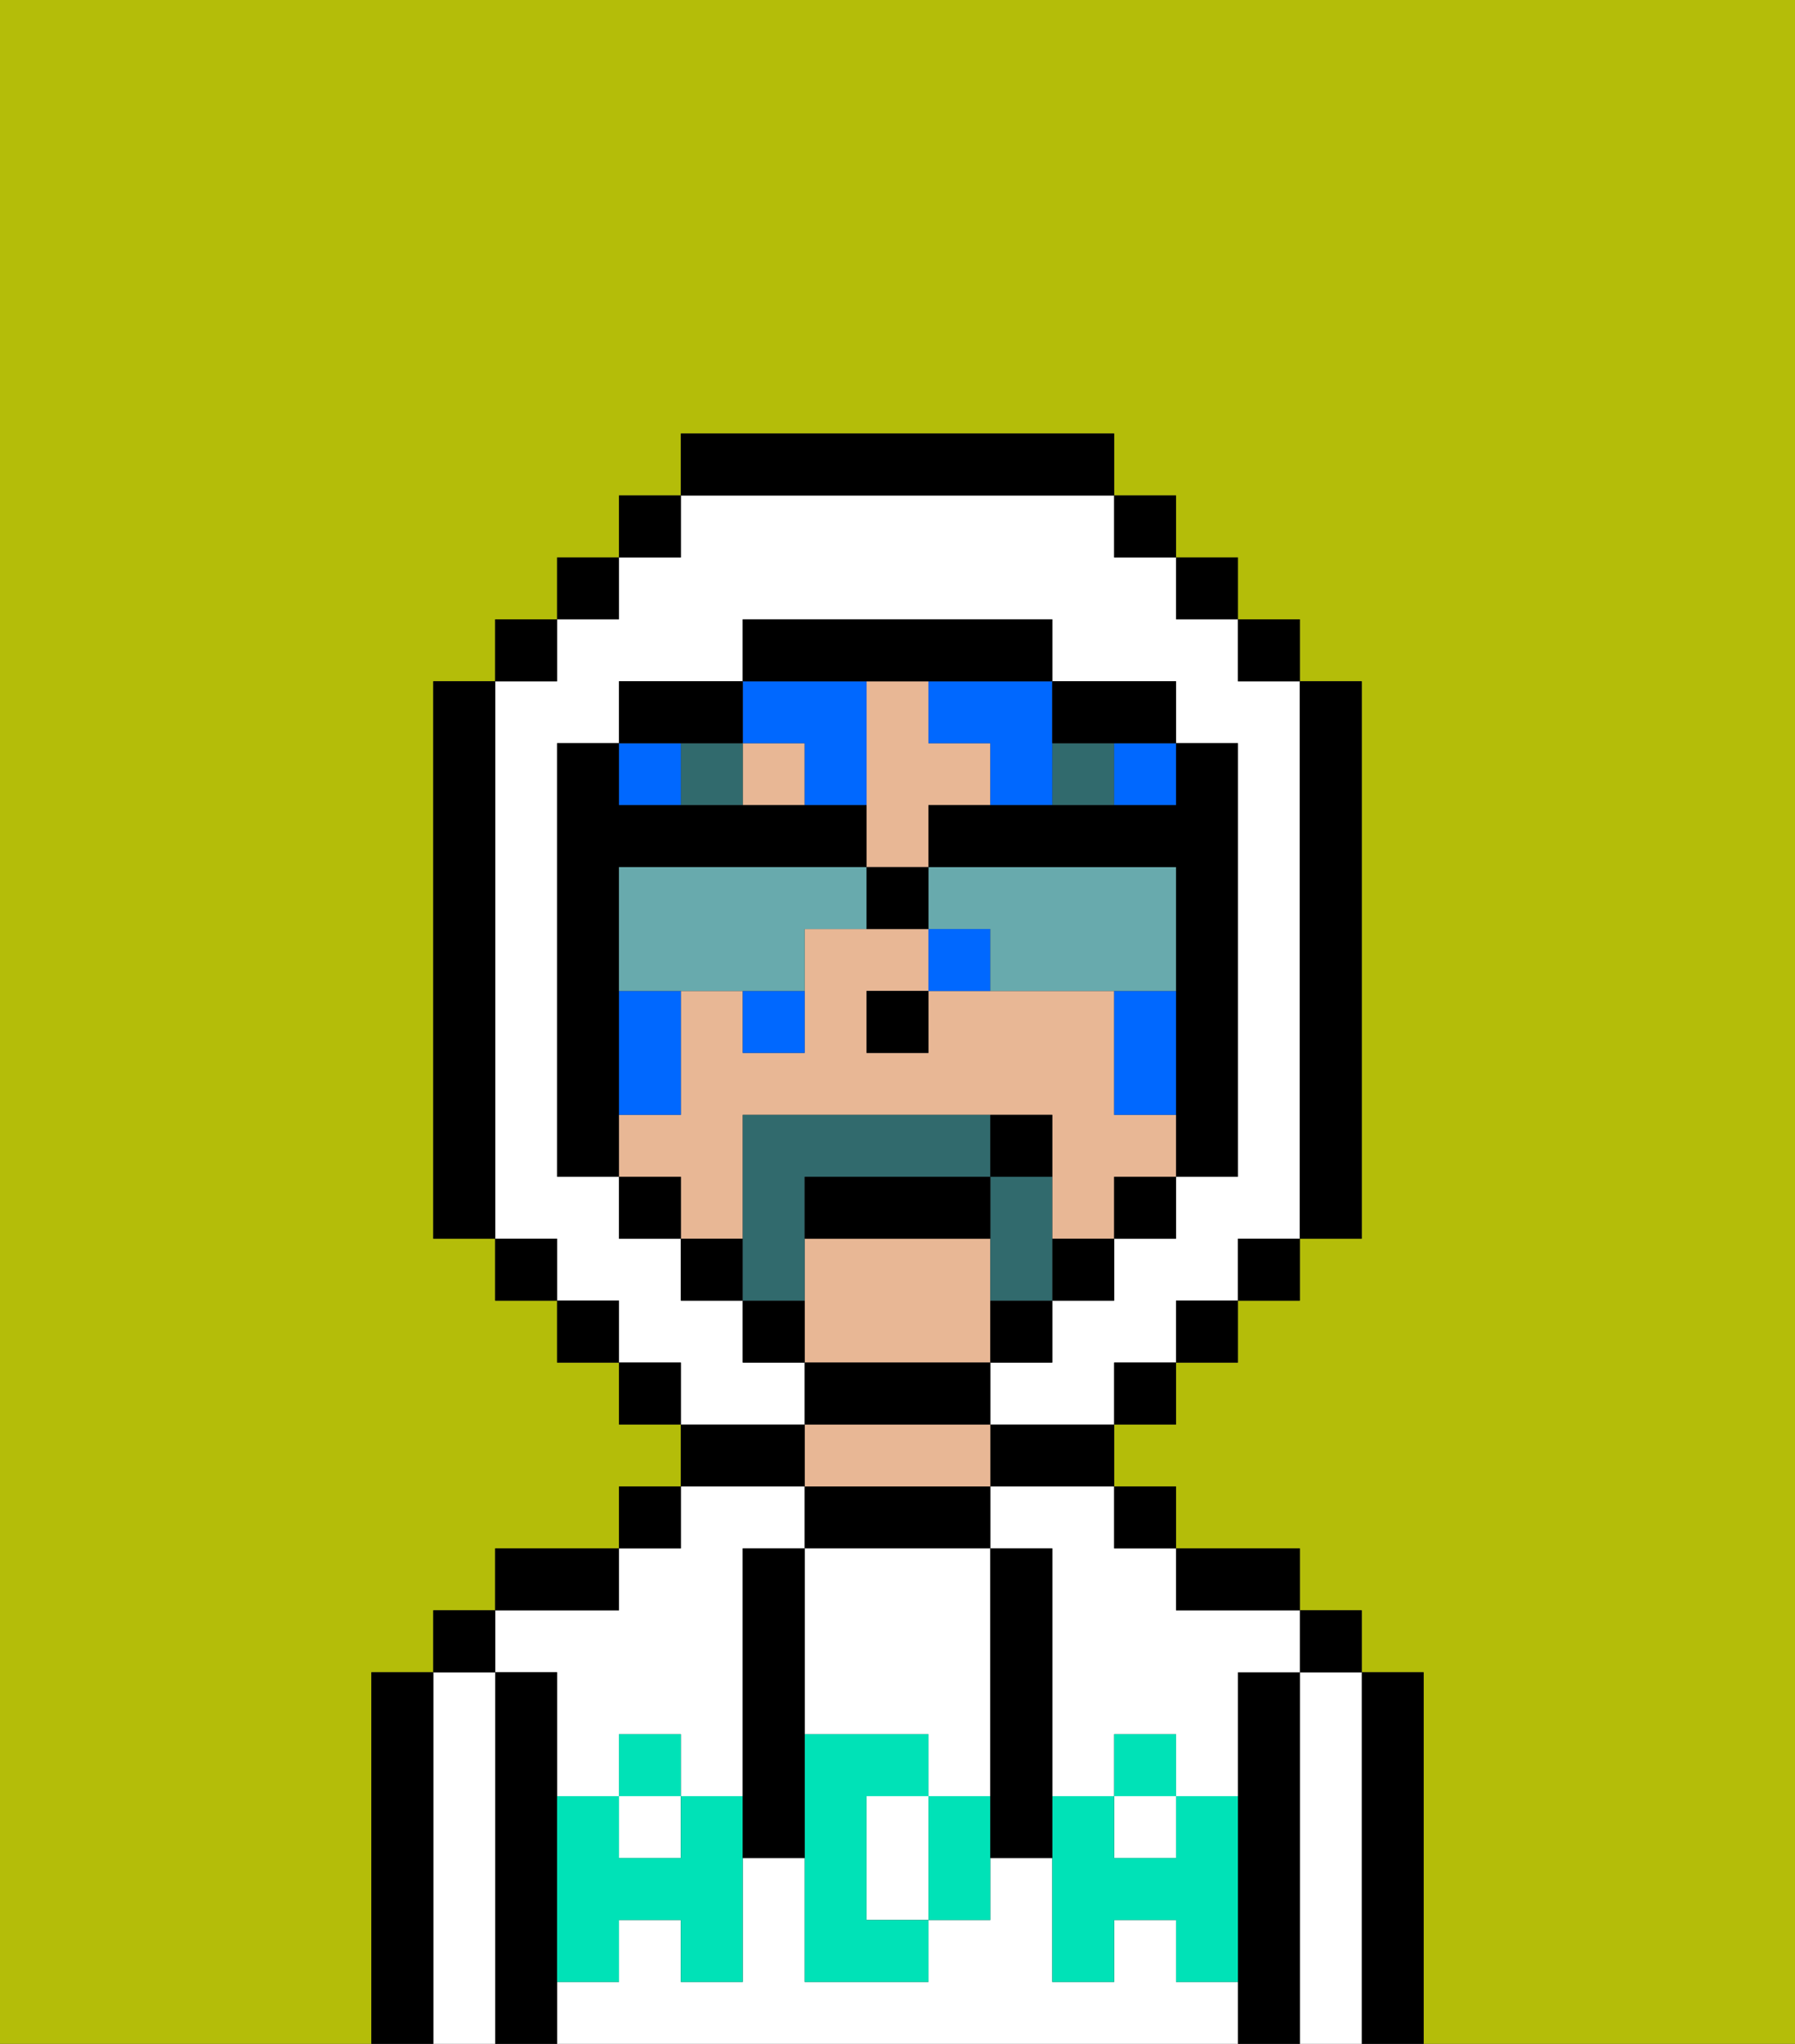 <svg xmlns="http://www.w3.org/2000/svg" viewBox="0 0 29 33"><rect x="0" y="0" width="29" height="33" fill="#333333" stroke="none"/><defs><style>polygon,rect,path{shape-rendering:crispedges;}.sa219-1{fill:#b4bd09;}.sa219-2{fill:#000000;}.sa219-3{fill:#ffffff;}.sa219-4{fill:#e8b795;}.sa219-5{fill:#00e2b7;}.sa219-6{fill:#316a6d;}.sa219-7{fill:#0068ff;}.sa219-8{fill:#316a6d;}.sa219-9{fill:#68aaad;}</style></defs><path class="sa219-1" d="M6,32V27H7V26H8V25h2V24h1V23H10V22H9V21H8V20H7V11H8V10H9V9h1V8h1V7h7V8h1V9h1v1h1v1h1v9H21v1H20v1H19v1H18v1h1v1h2v1h1v1h1v6h6V0H0V33H6Z"/><path class="sa219-2" d="M23,27H22v6h1V27Z"/><path class="sa219-3" d="M22,27H21v6h1V27Z"/><rect class="sa219-2" x="21" y="26" width="1" height="1"/><path class="sa219-2" d="M21,27H20v6h1V27Z"/><rect class="sa219-3" x="10" y="29" width="1" height="1"/><path class="sa219-3" d="M9,27v2h1V28h1v1h1V25h1V24H11v1H10v1H8v1Z"/><rect class="sa219-3" x="18" y="29" width="1" height="1"/><path class="sa219-3" d="M19,32V31H18v1H17V30H16v1H15v1H13V30H12v2H11V31H10v1H9v1H20V32Z"/><path class="sa219-3" d="M16,25h1v4h1V28h1v1h1V27h1V26H19V25H18V24H16Z"/><path class="sa219-2" d="M20,26h1V25H19v1Z"/><rect class="sa219-2" x="18" y="24" width="1" height="1"/><path class="sa219-2" d="M16,24h2V23H16Z"/><path class="sa219-2" d="M16,25V24H13v1h3Z"/><path class="sa219-4" d="M16,24V23H13v1h3Z"/><path class="sa219-2" d="M13,23H11v1h2Z"/><rect class="sa219-2" x="10" y="24" width="1" height="1"/><path class="sa219-2" d="M10,25H8v1h2Z"/><path class="sa219-2" d="M9,31V27H8v6H9V31Z"/><path class="sa219-3" d="M8,27H7v6H8V27Z"/><rect class="sa219-2" x="7" y="26" width="1" height="1"/><path class="sa219-2" d="M7,27H6v6H7V27Z"/><path class="sa219-3" d="M14,29v2h1V29Z"/><path class="sa219-3" d="M13,28h2v1h1V25H13v3Z"/><path class="sa219-5" d="M19,30H18V29H17v3h1V31h1v1h1V29H19Z"/><rect class="sa219-5" x="18" y="28" width="1" height="1"/><path class="sa219-5" d="M15,29v2h1V29Z"/><path class="sa219-5" d="M14,30V29h1V28H13v4h2V31H14Z"/><path class="sa219-5" d="M11,29v1H10V29H9v3h1V31h1v1h1V29Z"/><rect class="sa219-5" x="10" y="28" width="1" height="1"/><path class="sa219-2" d="M13,27V25H12v5h1V27Z"/><path class="sa219-2" d="M17,28V25H16v5h1V28Z"/><path class="sa219-4" d="M16,22V20H13v2h3Z"/><path class="sa219-4" d="M12,19V18h5v2h1V19h1V18H18V16H15v1H14V16h1V15H13v2H12V16H11v2H10v1h1v1h1Z"/><rect class="sa219-4" x="12" y="12" width="1" height="1"/><path class="sa219-4" d="M15,13h1V12H15V11H14v3h1Z"/><rect class="sa219-2" x="14" y="16" width="1" height="1"/><rect class="sa219-6" x="17" y="12" width="1" height="1"/><rect class="sa219-6" x="11" y="12" width="1" height="1"/><path class="sa219-7" d="M13,12v1h1V11H12v1Z"/><path class="sa219-7" d="M10,17v1h1V16H10Z"/><path class="sa219-7" d="M15,12h1v1h1V11H15Z"/><rect class="sa219-7" x="18" y="12" width="1" height="1"/><path class="sa219-7" d="M18,16v2h1V16Z"/><rect class="sa219-7" x="10" y="12" width="1" height="1"/><path class="sa219-7" d="M15,15v1h1V15Z"/><path class="sa219-7" d="M12,17h1V16H12Z"/><path class="sa219-3" d="M13,22H12V21H11V20H10V19H9V12h1V11h2V10h5v1h2v1h1v7H19v1H18v1H17v1H16v1h2V22h1V21h1V20h1V11H20V10H19V9H18V8H11V9H10v1H9v1H8v9H9v1h1v1h1v1h2Z"/><rect class="sa219-2" x="10" y="8" width="1" height="1"/><rect class="sa219-2" x="9" y="9" width="1" height="1"/><rect class="sa219-2" x="8" y="10" width="1" height="1"/><path class="sa219-2" d="M8,11H7v9H8V11Z"/><rect class="sa219-2" x="8" y="20" width="1" height="1"/><rect class="sa219-2" x="9" y="21" width="1" height="1"/><rect class="sa219-2" x="10" y="22" width="1" height="1"/><rect class="sa219-2" x="18" y="22" width="1" height="1"/><rect class="sa219-2" x="19" y="21" width="1" height="1"/><rect class="sa219-2" x="20" y="20" width="1" height="1"/><path class="sa219-2" d="M21,20h1V11H21v9Z"/><rect class="sa219-2" x="20" y="10" width="1" height="1"/><rect class="sa219-2" x="19" y="9" width="1" height="1"/><rect class="sa219-2" x="18" y="8" width="1" height="1"/><path class="sa219-2" d="M18,8V7H11V8h7Z"/><path class="sa219-2" d="M12,12V11H10v1h2Z"/><path class="sa219-2" d="M10,17V14h4V13H10V12H9v7h1V17Z"/><rect class="sa219-2" x="10" y="19" width="1" height="1"/><rect class="sa219-2" x="11" y="20" width="1" height="1"/><path class="sa219-2" d="M12,21v1h1V21Z"/><path class="sa219-2" d="M16,23V22H13v1h3Z"/><path class="sa219-2" d="M16,22h1V21H16Z"/><rect class="sa219-2" x="17" y="20" width="1" height="1"/><rect class="sa219-2" x="18" y="19" width="1" height="1"/><path class="sa219-2" d="M18,12h1V11H17v1Z"/><path class="sa219-2" d="M15,11h2V10H12v1h3Z"/><path class="sa219-8" d="M17,19H16v2h1V19Z"/><path class="sa219-8" d="M13,20V19h3V18H12v3h1Z"/><path class="sa219-9" d="M13,14H10v2h3V15h1V14Z"/><path class="sa219-9" d="M19,15V14H15v1h1v1h3Z"/><path class="sa219-2" d="M18,13H15v1h4v5h1V12H19v1Z"/><path class="sa219-2" d="M14,14v1h1V14Z"/><path class="sa219-2" d="M15,19H13v1h3V19Z"/><path class="sa219-2" d="M17,18H16v1h1Z"/></svg>